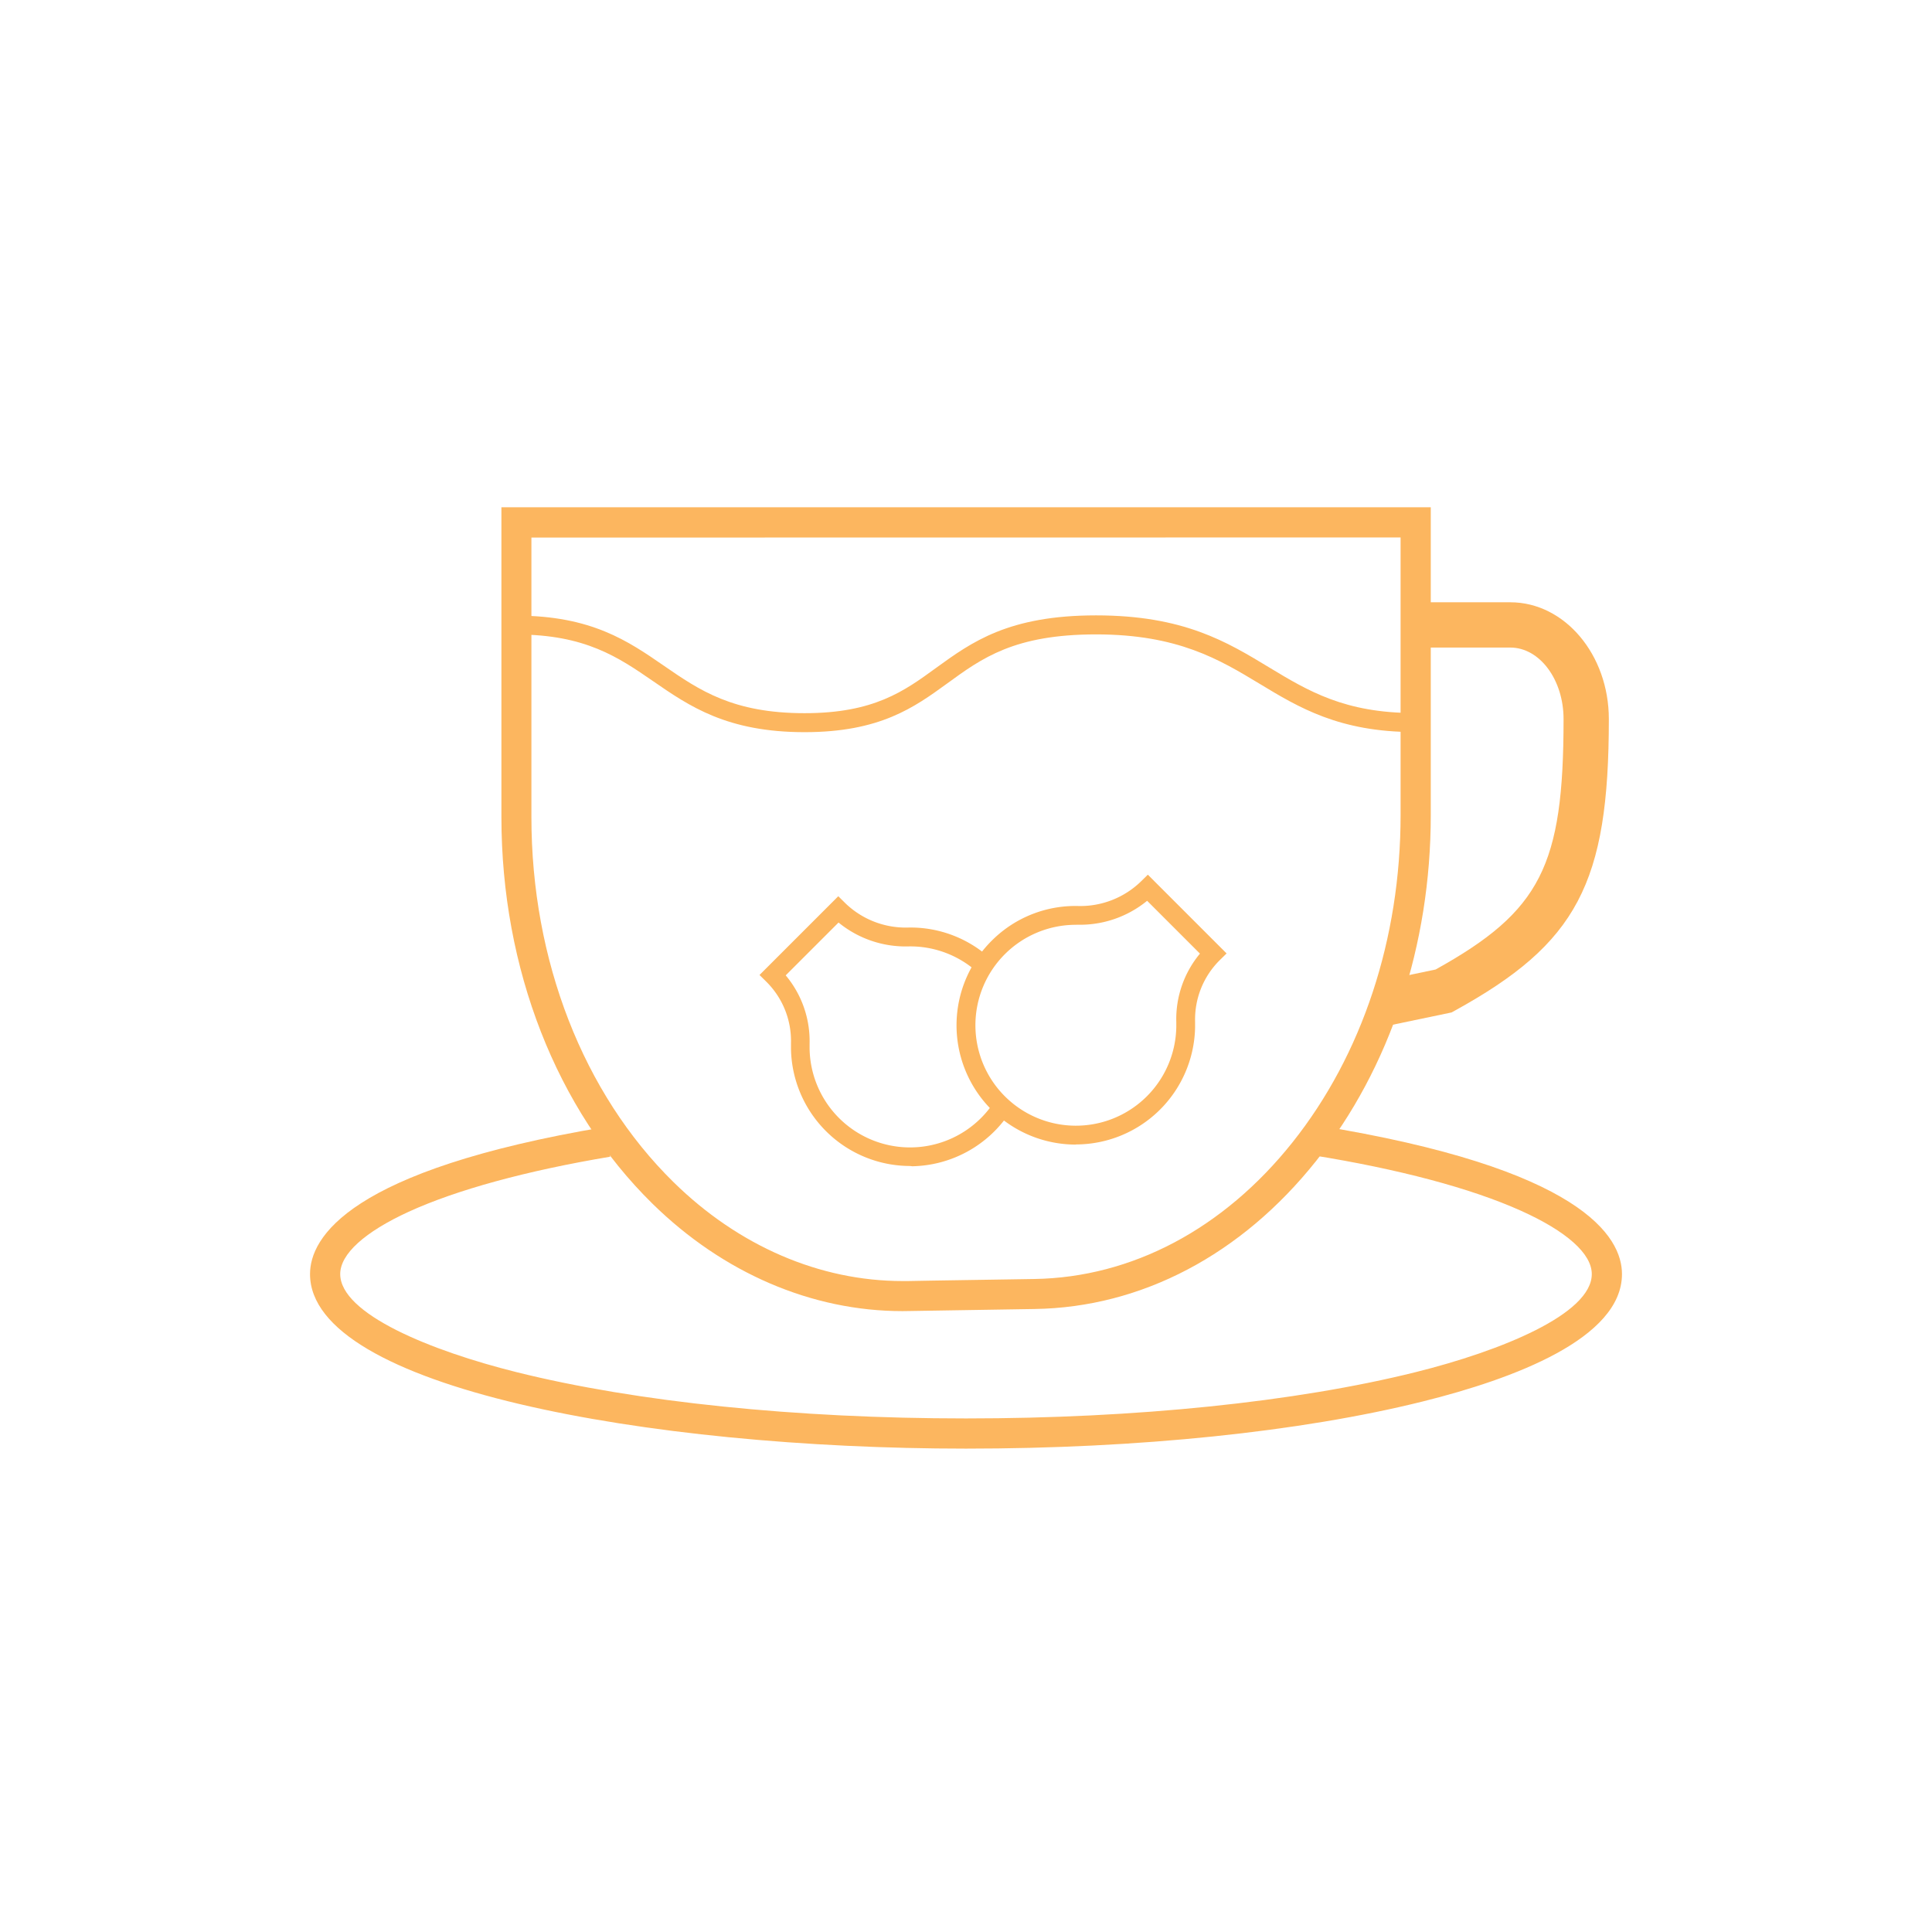 <svg id="Capa_1" data-name="Capa 1" xmlns="http://www.w3.org/2000/svg" viewBox="0 0 512 512"><defs><style>.cls-1{fill:#fcb65f;}</style></defs><path class="cls-1" d="M239.15,347.46c-24,0-47.52-10.08-66.27-28.5-25.45-25-40-62.33-40-102.41V134.43H379.17V216c0,34.5-10.79,67.06-30.39,91.67-19.79,24.86-46.28,38.8-74.59,39.23l-33.49.54Zm-98.32-205v74.12c0,37.95,13.73,73.2,37.66,96.7,17.24,16.94,38.74,26.21,60.67,26.21h1.4l6.14-.11,27.37-.43c25.87-.4,50.18-13.26,68.45-36.21,18.48-23.2,28.65-54,28.65-86.69V142.43Z"/><path class="cls-1" d="M368.19,271.75,365.74,260l14.71-3.07c27.86-15.47,33.91-27.47,33.91-66.37,0-10.45-6.33-18.95-14.11-18.95H374.81v-12h25.44c14.4,0,26.11,13.88,26.11,30.95,0,43.56-8.41,59.45-40.91,77.32l-.78.43Z"/><path class="cls-1" d="M256,383.9c-84.27,0-173.84-16.21-173.84-46.25,0-9.65,10.16-27.55,78.22-39l1.32,7.89c-22.24,3.73-40.7,8.78-53.38,14.58-11.71,5.37-18.16,11.23-18.16,16.51,0,10.6,24.13,20.37,46.71,26C168.64,371.55,211,375.9,256,375.9s87.36-4.35,119.13-12.26c22.58-5.62,46.71-15.39,46.71-26,0-5.4-6.7-11.37-18.88-16.83-13.16-5.9-32.25-11-55.21-14.68l1.27-7.9c70.32,11.36,80.82,29.57,80.82,39.41,0,17.05-28.7,27.77-52.78,33.76C344.68,379.46,301.68,383.9,256,383.9Z"/><path class="cls-1" d="M374.81,194c-19.84,0-30.61-6.5-41-12.79-10.65-6.43-21.66-13.09-43.34-13.09s-30.25,6.3-39.45,13c-8.75,6.35-17.81,12.91-37.78,12.91-20.56,0-30.52-6.86-40.14-13.5-9.24-6.36-18-12.38-36.25-12.38v-5c19.85,0,29.63,6.75,39.08,13.27S194.22,189,213.22,189c18.35,0,26.36-5.81,34.85-12,9.44-6.84,19.19-13.92,42.38-13.92s34.69,7,45.92,13.81c10.28,6.21,20,12.07,38.44,12.07Z"/><path class="cls-1" d="M285.13,303.32h-.59a31.61,31.61,0,0,1-21.37-54.37,31.3,31.3,0,0,1,22.52-8.85,23.08,23.08,0,0,0,16.73-6.56l1.77-1.74,20.87,20.87-1.8,1.77a22.12,22.12,0,0,0-6.55,16.23c0,.52,0,1.07,0,1.62a31.63,31.63,0,0,1-31.6,31Zm-.05-58.24a26.62,26.62,0,1,0,26.65,27.11c0-.47,0-.93,0-1.38A27.12,27.12,0,0,1,318,252.72l-14-14a28.08,28.08,0,0,1-18.5,6.34Z"/><path class="cls-1" d="M241.21,309a31.61,31.61,0,0,1-31.59-31c0-.55,0-1.09,0-1.64a22.08,22.08,0,0,0-6.55-16.21l-1.79-1.77,20.87-20.87,1.76,1.74a23,23,0,0,0,16.71,6.56,31.38,31.38,0,0,1,22.54,8.86l-3.47,3.6a26.5,26.5,0,0,0-19-7.46,28.06,28.06,0,0,1-18.47-6.33l-14,14a27.12,27.12,0,0,1,6.33,18.07c0,.48,0,.94,0,1.4a26.62,26.62,0,0,0,48.88,14.1l4.18,2.74a31.64,31.64,0,0,1-25.88,14.28Z"/></svg>